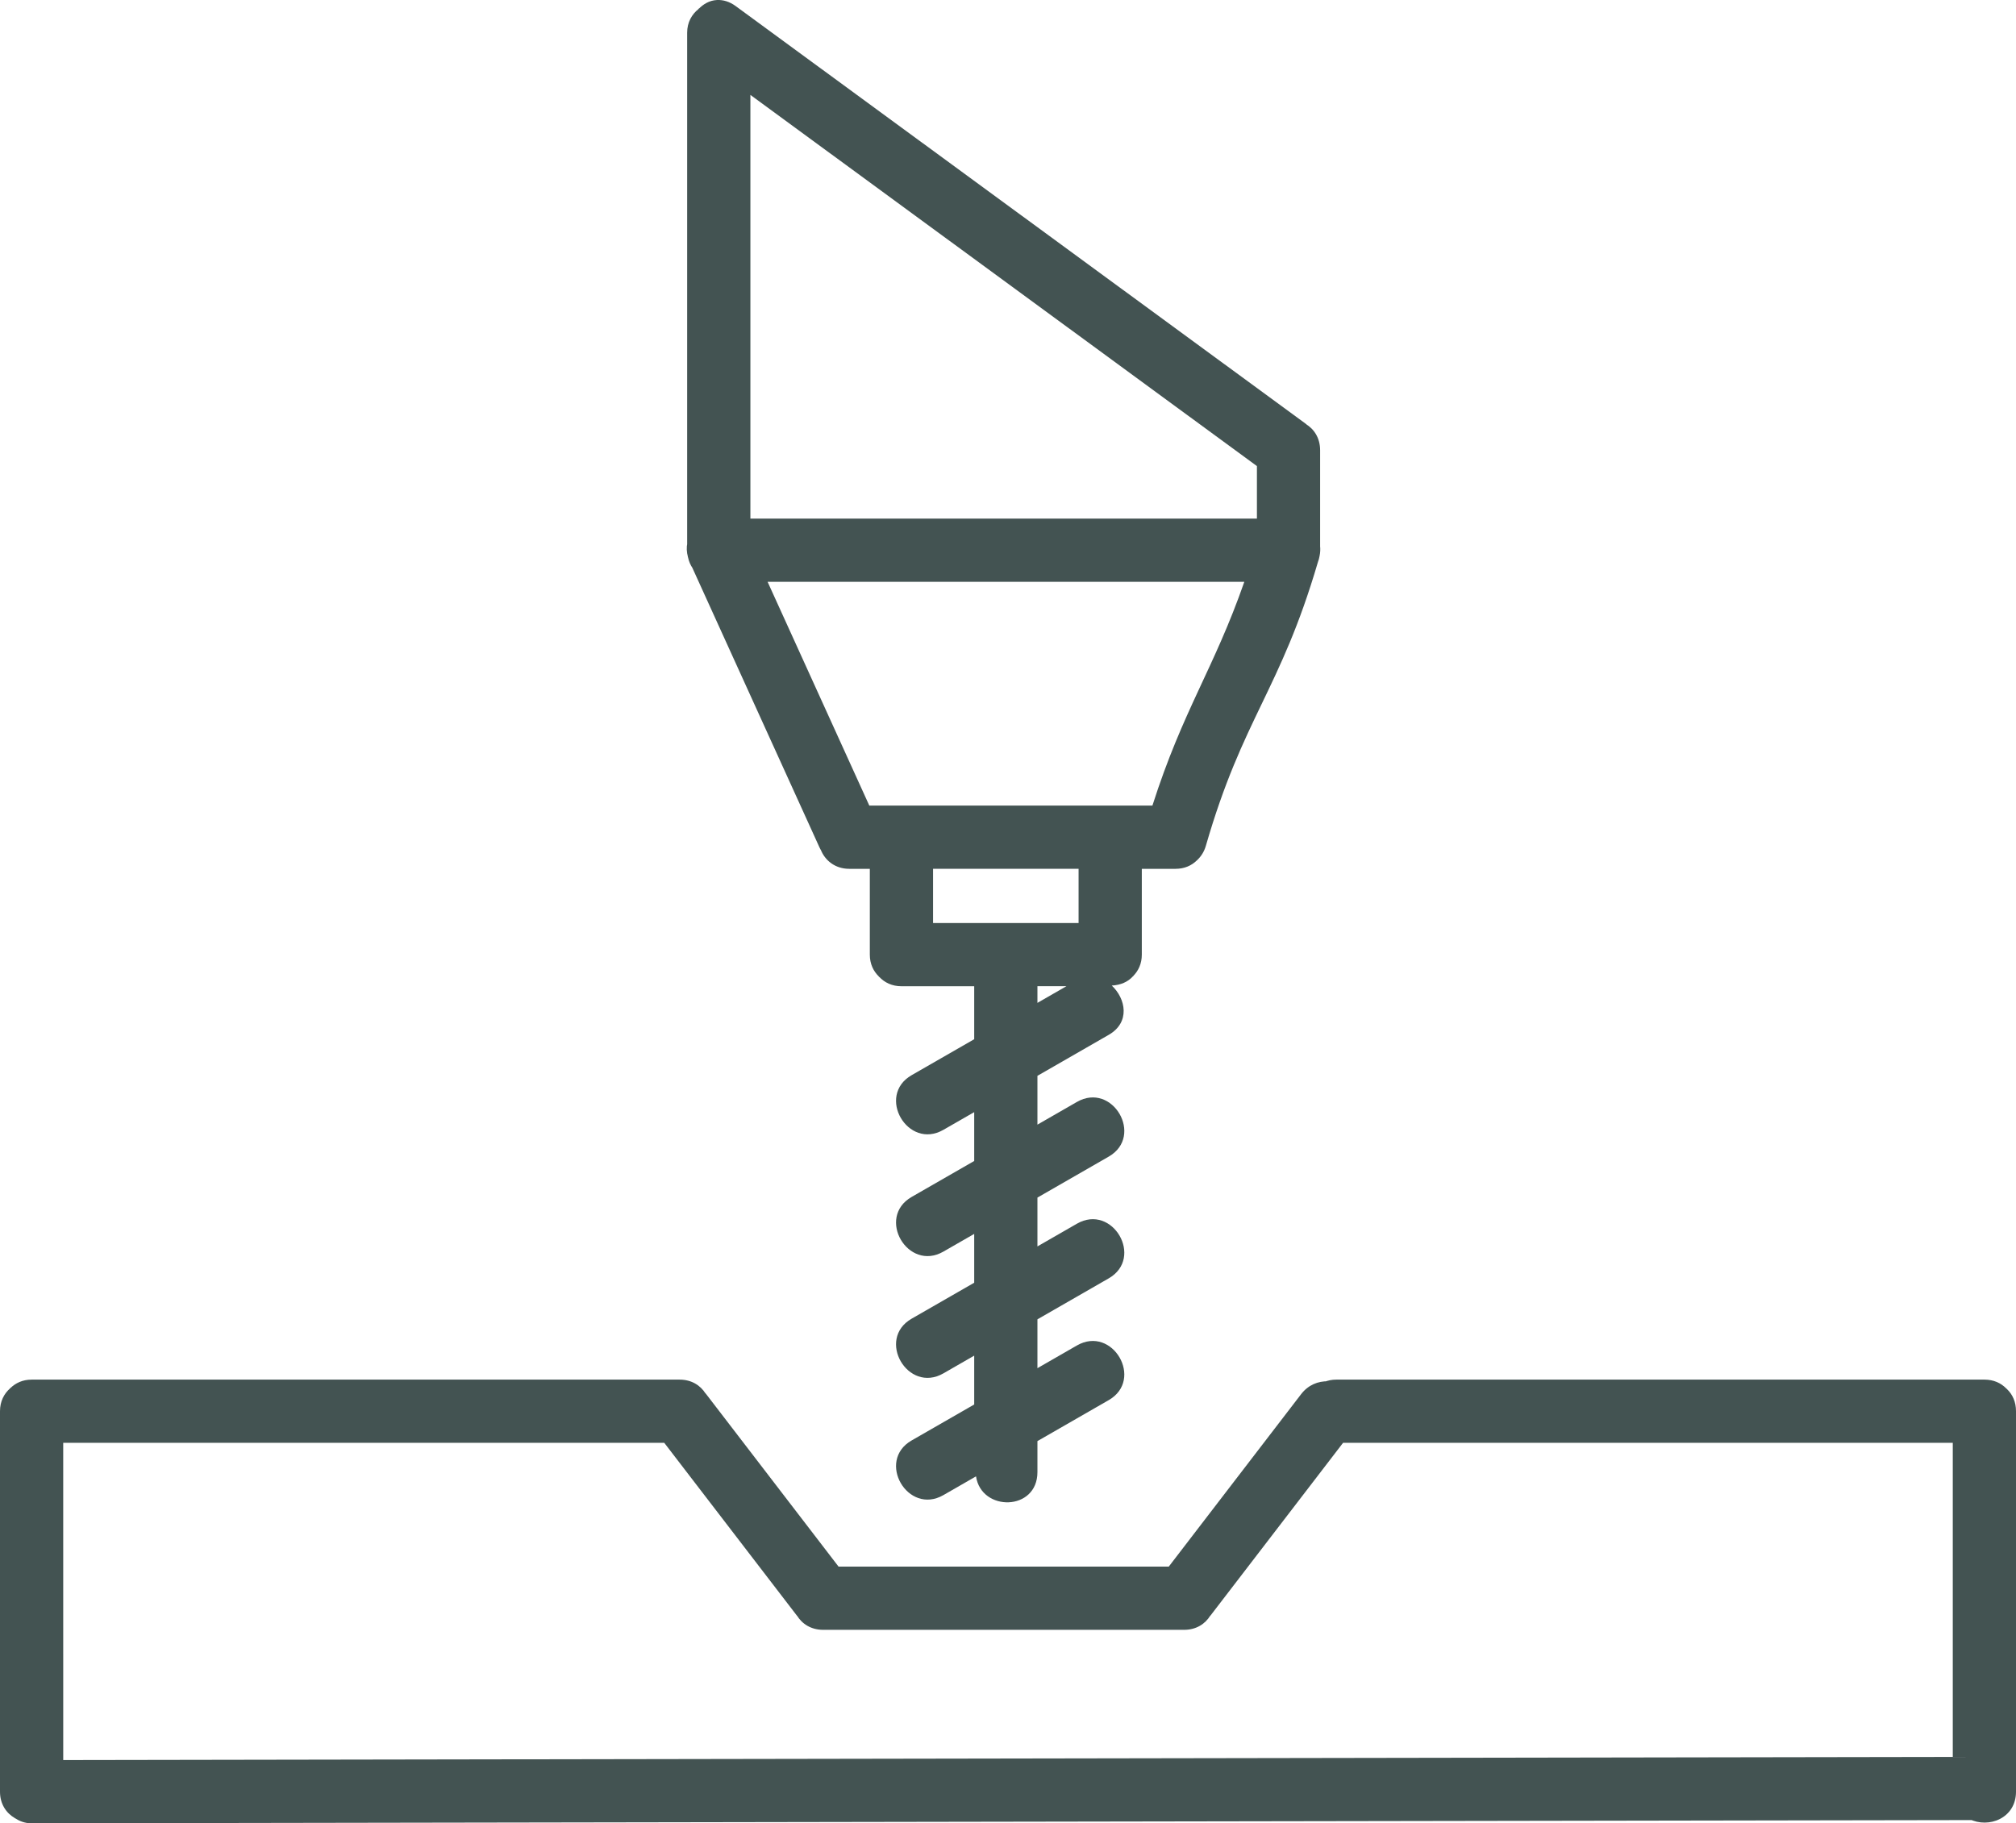 <?xml version="1.0" encoding="UTF-8" standalone="no"?>
<!-- Created with Inkscape (http://www.inkscape.org/) -->

<svg
   version="1.1"
   id="svg4530"
   width="154.512"
   height="139.767"
   viewBox="0 0 154.512 139.767"
   xmlns="http://www.w3.org/2000/svg"
   xmlns:svg="http://www.w3.org/2000/svg">
  <defs
     id="defs4534" />
  <path
     id="path6079"
     clip-path="none"
     style="fill:#435352;fill-opacity:1;fill-rule:nonzero;stroke:none;stroke-width:1.333"
     d="M 54.941,0.002 C 54.363,0.033 53.899,0.322 53.545,0.686 53.024,1.094 52.666,1.707 52.666,2.51 V 41.766 l 0.018,-0.164 c -0.079,0.355 -0.057,0.724 0.043,1.098 0.068,0.33 0.193,0.628 0.379,0.883 l -0.076,-0.133 9.766,21.482 c 0.054,0.118 0.111,0.221 0.166,0.311 l -0.061,-0.121 c 0.318,0.823 1.093,1.477 2.189,1.477 h 1.576 v 6.578 c 0,0.712 0.273,1.276 0.711,1.693 0.42,0.451 0.993,0.729 1.713,0.729 h 5.576 v 4.061 c -1.598,0.918 -3.196,1.837 -4.795,2.756 -2.731,1.57 -0.297,5.761 2.436,4.189 0.786,-0.452 1.573,-0.904 2.359,-1.355 v 3.744 c -1.598,0.919 -3.197,1.837 -4.795,2.756 -2.731,1.57 -0.297,5.761 2.436,4.189 0.786,-0.452 1.573,-0.904 2.359,-1.355 v 3.742 c -1.598,0.918 -3.196,1.837 -4.795,2.756 -2.731,1.57 -0.298,5.763 2.436,4.191 0.787,-0.452 1.573,-0.905 2.359,-1.357 v 3.744 c -1.598,0.918 -3.196,1.837 -4.795,2.756 -2.731,1.57 -0.297,5.761 2.436,4.189 0.833,-0.478 1.665,-0.957 2.498,-1.436 0.406,2.73 4.707,2.68 4.707,-0.326 v -2.377 c 1.821,-1.047 3.642,-2.094 5.463,-3.141 2.731,-1.57 0.296,-5.76 -2.438,-4.189 -1.009,0.58 -2.017,1.16 -3.025,1.74 v -3.744 c 1.821,-1.047 3.642,-2.094 5.463,-3.141 2.731,-1.57 0.296,-5.76 -2.438,-4.189 -1.009,0.58 -2.017,1.16 -3.025,1.74 v -3.742 c 1.821,-1.047 3.642,-2.094 5.463,-3.141 2.732,-1.57 0.297,-5.763 -2.438,-4.191 -1.009,0.579 -2.017,1.16 -3.025,1.74 v -3.742 c 1.821,-1.047 3.642,-2.094 5.463,-3.141 1.667,-0.958 1.31,-2.775 0.234,-3.779 0.673,-0.035 1.239,-0.274 1.631,-0.717 0.414,-0.415 0.672,-0.963 0.672,-1.652 v -6.578 h 2.578 c 0.689,0 1.242,-0.247 1.66,-0.664 0.308,-0.286 0.541,-0.652 0.672,-1.105 2.838,-9.823 5.699,-11.9 8.58,-21.721 l 0.004,-0.016 c 0.059,-0.15 0.1,-0.303 0.127,-0.459 0.058,-0.273 0.074,-0.545 0.039,-0.809 l 0.006,0.1 v -7.414 c 0,-0.927 -0.457,-1.63 -1.117,-2.02 l 0.094,0.066 c 0,0 0.015,-0.004 -0.109,-0.096 C 85.489,21.794 70.932,11.128 56.377,0.461 55.926,0.131 55.435,-0.025 54.941,0.002 Z M 101.133,42.633 c -5.5e-4,0.003 5.7e-4,0.005 0,0.008 l 0.008,-0.035 c -0.002,0.009 -0.006,0.018 -0.008,0.027 z M 91.75,65.934 c -0.006,0.006 -0.007,0.016 -0.014,0.021 l 0.031,-0.029 c -0.004,0.004 -0.013,0.003 -0.018,0.008 z m -4.91,8.895 c -0.009,0.009 -0.006,0.028 -0.016,0.037 l 0.047,-0.051 c -0.007,0.009 -0.024,0.005 -0.031,0.014 z m -19.463,0.041 c -0.009,-0.009 -0.027,-0.006 -0.035,-0.016 l 0.049,0.049 c -0.009,-0.008 -0.005,-0.025 -0.014,-0.033 z M 52.727,42.699 c -0.002,-0.011 -0.01,-0.018 -0.012,-0.029 l 0.014,0.062 c -0.003,-0.011 0.001,-0.022 -0.002,-0.033 z m 0.818,-42.014 c 0.026,-0.02 0.038,-0.055 0.064,-0.074 L 53.5,0.707 c 0.011,-0.012 0.034,-0.01 0.045,-0.021 z M 57.512,7.275 C 70.453,16.759 83.393,26.243 96.334,35.727 v 4.027 H 57.512 Z m 1.318,37.322 h 36.539 c -2.335,6.69 -4.686,9.779 -7.045,17.156 H 66.627 Z m 12.682,22 h 11.154 v 4.156 H 71.512 Z m 8,9 h 2.221 C 80.992,76.023 80.252,76.449 79.512,76.875 Z M 2.422,105.754 c -0.685,0 -1.227,0.257 -1.639,0.662 C 0.304,106.835 -1.3864369e-8,107.425 0,108.176 v 29.166 c 0,0.939 0.474,1.642 1.145,2.027 0.327,0.212 0.738,0.397 1.279,0.396 49.616,-0.082 99.232,-0.166 148.848,-0.248 l -0.34,-0.08 c 1.489,0.744 3.58,-0.064 3.58,-2.096 v -29.166 c 0,-0.705 -0.254,-1.271 -0.686,-1.689 -0.01,-0.01 -0.039,-0.034 -0.06,-0.055 -0.415,-0.422 -0.975,-0.678 -1.676,-0.678 h -49.668 c -0.352,0 -0.663,0.067 -0.945,0.184 l 0.305,-0.057 c -0.752,-0.015 -1.511,0.271 -2.064,0.992 -3.38,4.404 -6.759,8.809 -10.139,13.213 h -25.312 c -3.38,-4.404 -6.758,-8.809 -10.139,-13.213 -0.05,-0.065 -0.101,-0.121 -0.129,-0.152 l 0.078,0.104 c -0.393,-0.631 -1.081,-1.07 -1.986,-1.07 z m -1.277,33.615 c -0.007,-0.005 -0.02,-0.003 -0.027,-0.008 l 0.049,0.029 c -0.009,-0.005 -0.013,-0.016 -0.021,-0.021 z M 0.783,106.416 c 0.008,-0.007 0.005,-0.024 0.014,-0.031 l -0.051,0.047 c 0.009,-0.009 0.028,-0.006 0.037,-0.016 z m 4.062,4.182 H 50.91 c 3.38,4.404 6.761,8.809 10.141,13.213 0.039,0.051 0.078,0.095 0.105,0.127 l -0.078,-0.107 c 0.392,0.654 1.093,1.102 2.012,1.102 h 27.666 c 0.915,0 1.612,-0.445 2.004,-1.092 l -0.078,0.105 c 0.022,-0.025 0.072,-0.08 0.113,-0.133 3.38,-4.404 6.76,-8.81 10.141,-13.215 h 46.73 v 24.076 c -48.273,0.081 -96.547,0.161 -144.82,0.242 z" />
</svg>
